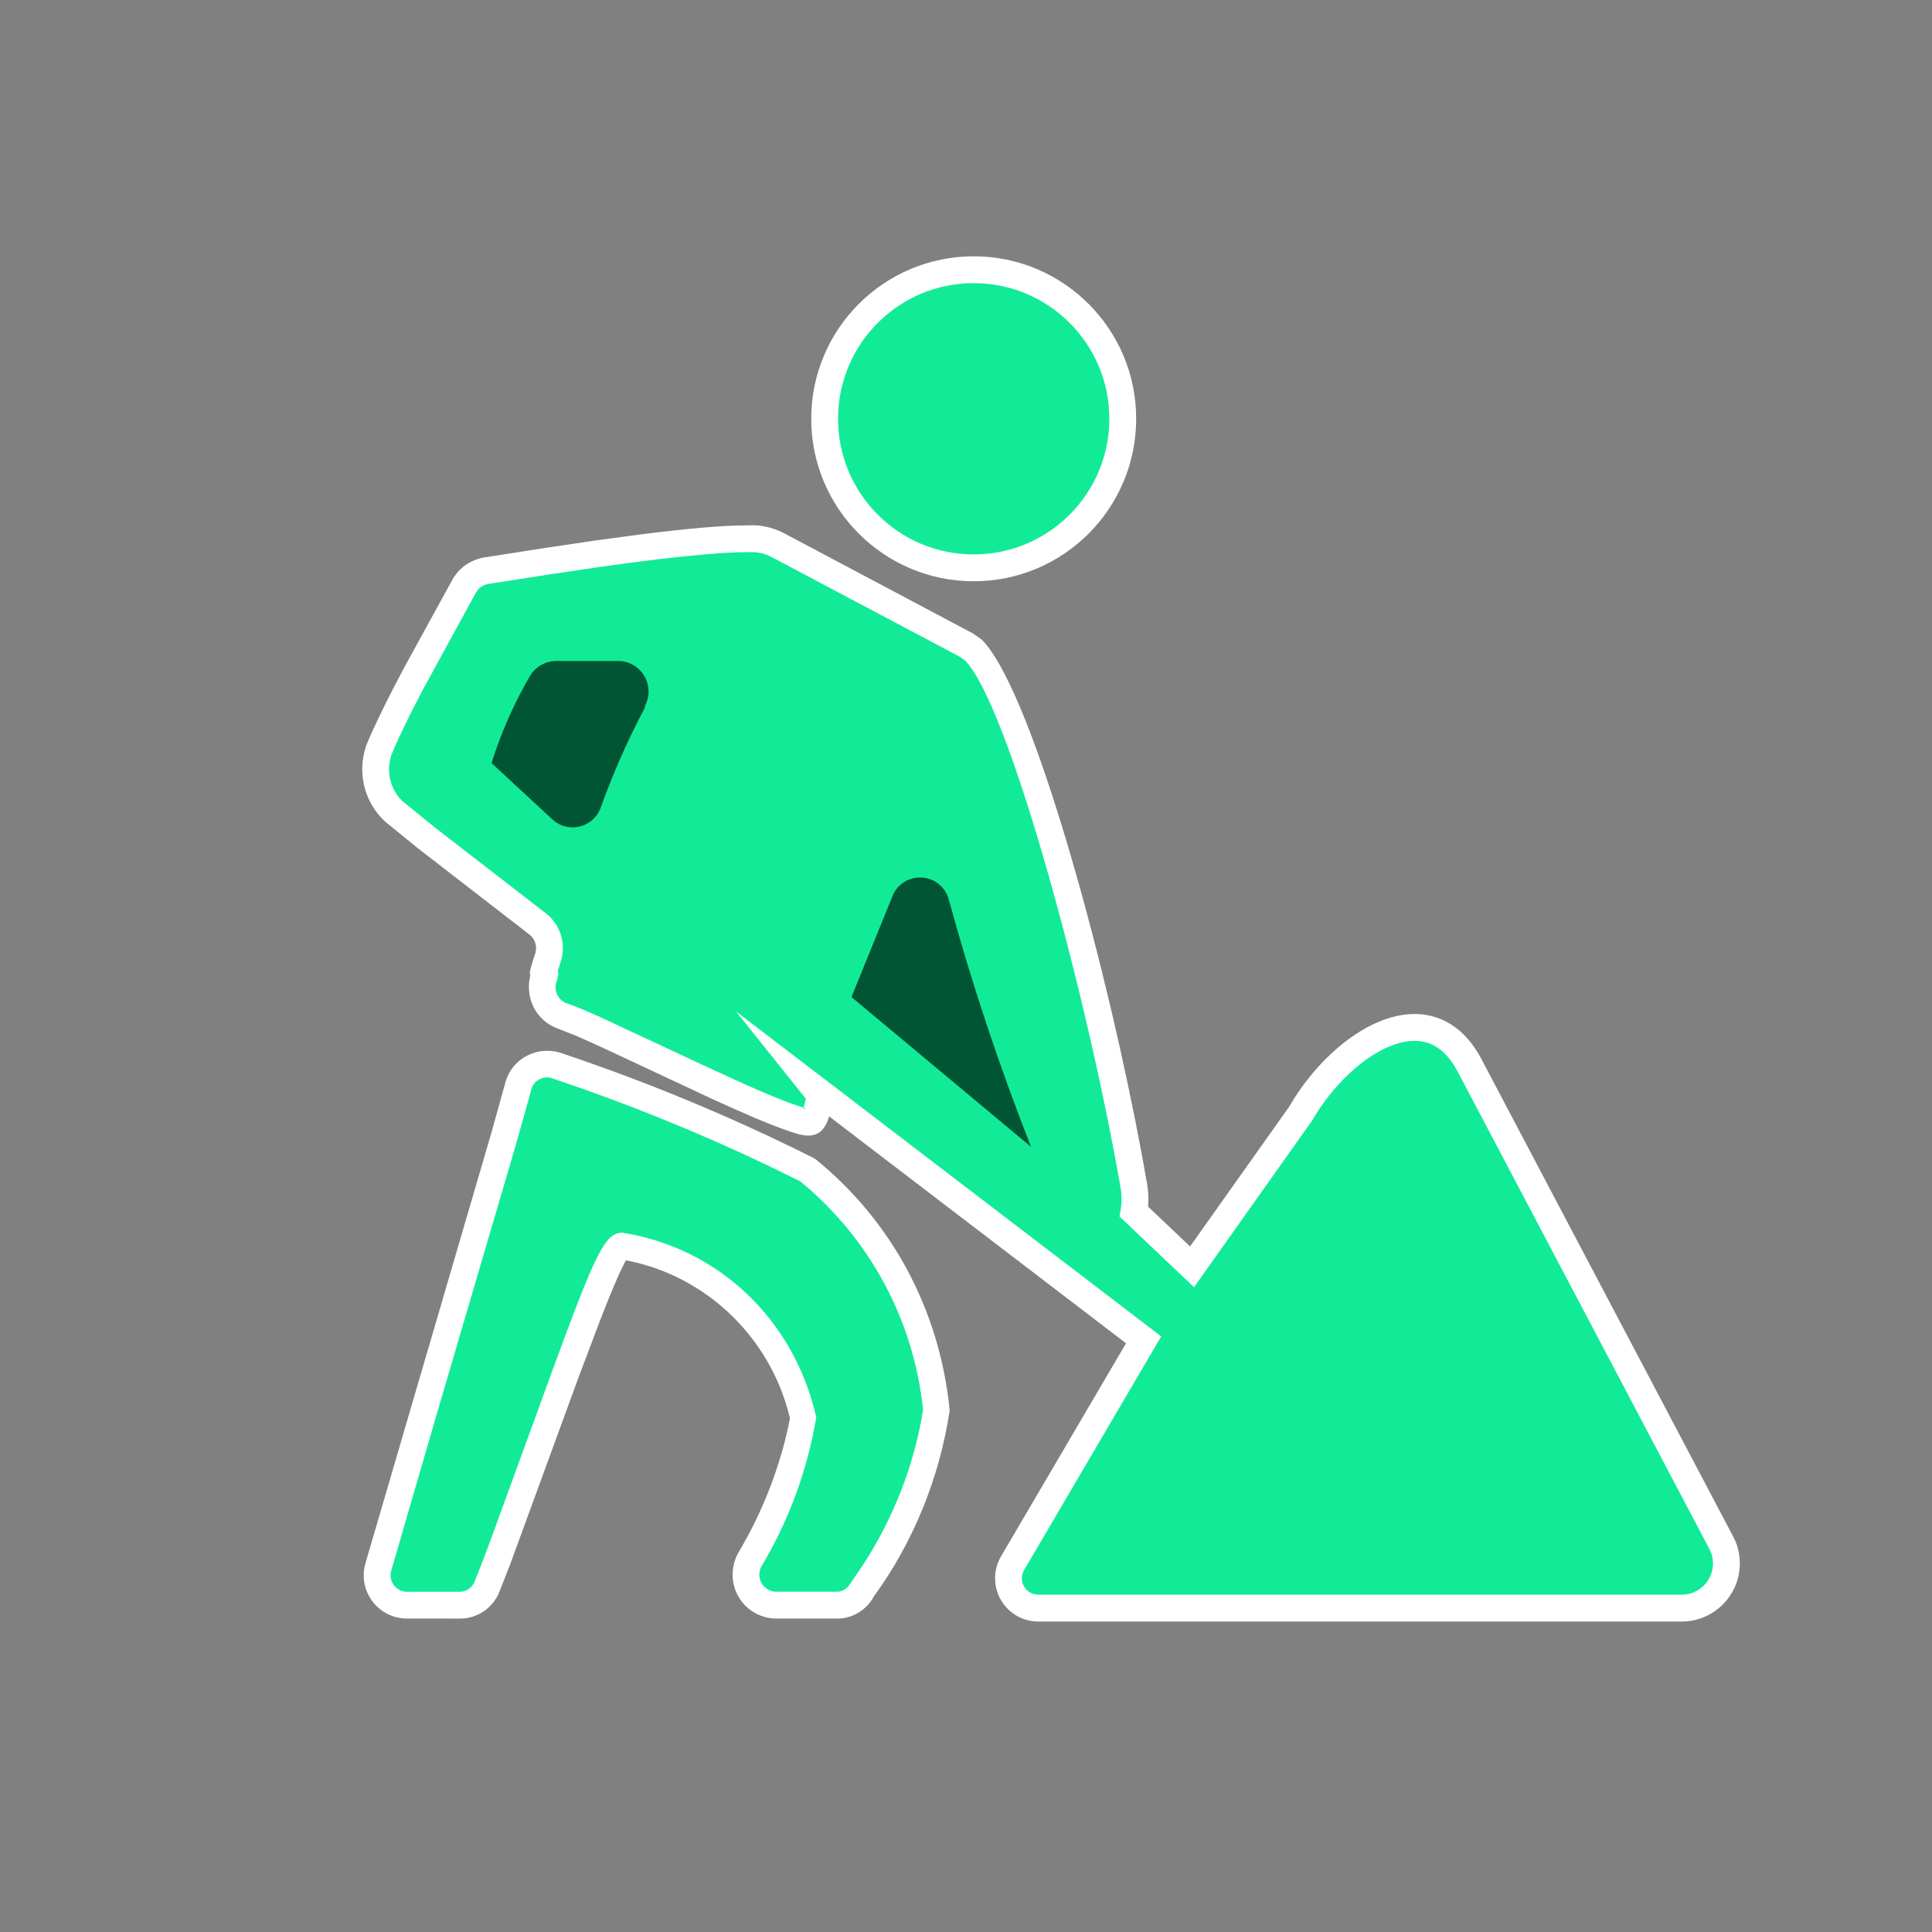<?xml version="1.0" encoding="UTF-8"?>
<svg width="36px" height="36px" viewBox="0 0 36 36" version="1.1" xmlns="http://www.w3.org/2000/svg" xmlns:xlink="http://www.w3.org/1999/xlink">
    <rect x="0" y="0" width="36" height="36" fill="#808080" stroke="none"/>
    <!-- Generator: Sketch 58 (84663) - https://sketch.com -->
    <g id="V1.0.0" stroke="none" stroke-width="1" fill="none" fill-rule="evenodd">
        <g id="交通事件2-icon" transform="translate(-459, -83)">
            <g id="construction_green" transform="translate(459, 83)">
                <path d="M18.143,10.831 C19.815,10.831 21.171,9.475 21.171,7.803 C21.171,6.131 19.816,4.776 18.143,4.776 C16.472,4.776 15.116,6.131 15.116,7.803 C15.116,9.475 16.472,10.831 18.143,10.831 Z" id="路径" fill="#FFFFFF" fill-rule="nonzero"></path>
                <path d="M18.143,10.331 C16.748,10.331 15.616,9.199 15.616,7.803 C15.616,6.407 16.748,5.276 18.143,5.276 C19.539,5.276 20.671,6.407 20.671,7.803 C20.671,9.199 19.539,10.331 18.143,10.331 Z" id="路径" fill="#11EB97" fill-rule="nonzero"></path>
                <path d="M14.72,26.426 C14.562,27.253 14.233,28.142 13.749,28.947 C13.532,29.361 13.687,29.856 14.088,30.066 C14.197,30.123 14.318,30.155 14.442,30.159 L15.574,30.159 C15.862,30.171 16.14,30.012 16.281,29.75 C17.014,28.744 17.506,27.544 17.696,26.281 C17.512,24.411 16.615,22.752 15.204,21.606 L15.159,21.577 C13.623,20.807 12.034,20.148 10.405,19.605 C9.964,19.497 9.536,19.746 9.419,20.163 L9.159,21.098 L6.808,29.134 C6.686,29.56 6.934,30.006 7.361,30.129 C7.437,30.15 7.516,30.161 7.594,30.159 L8.562,30.16 C8.891,30.165 9.19,29.962 9.309,29.652 L9.508,29.144 L10.773,25.685 L11.17,24.634 L11.301,24.3 C11.4,24.054 11.484,23.854 11.554,23.702 L11.662,23.484 C13.145,23.763 14.361,24.916 14.72,26.426 Z" id="路径" fill="#FFFFFF" fill-rule="nonzero"></path>
                <path d="M17.2,26.269 C17.041,27.278 16.652,28.29 16.062,29.189 L15.858,29.485 C15.79,29.607 15.69,29.664 15.584,29.659 L14.45,29.659 C14.409,29.658 14.362,29.645 14.32,29.623 C14.164,29.541 14.103,29.348 14.185,29.192 C14.694,28.346 15.044,27.398 15.21,26.41 C14.793,24.569 13.369,23.25 11.601,22.97 C11.276,22.967 11.107,23.315 10.275,25.587 L9.169,28.622 L8.985,29.112 C8.931,29.252 8.885,29.369 8.845,29.468 C8.799,29.587 8.688,29.661 8.566,29.66 L7.59,29.66 C7.557,29.66 7.528,29.656 7.499,29.648 C7.337,29.601 7.243,29.432 7.289,29.27 L8.114,26.433 L9.601,21.37 L9.835,20.538 C9.86,20.45 9.881,20.369 9.901,20.295 C9.944,20.141 10.106,20.046 10.266,20.085 C11.619,20.537 12.958,21.076 14.261,21.695 L14.91,22.011 C16.205,23.073 17.029,24.603 17.2,26.269 Z" id="路径" fill="#11EB97" fill-rule="nonzero"></path>
                <path d="M27.585,19.698 C27.163,18.932 26.466,18.722 25.707,19.033 C25.074,19.291 24.44,19.899 24.023,20.62 L22.175,23.226 L21.393,22.484 C21.405,22.344 21.399,22.202 21.375,22.063 L21.27,21.479 L21.153,20.873 C20.438,17.276 19.159,12.773 18.291,11.916 L18.129,11.803 L14.623,9.943 C14.448,9.848 14.253,9.795 14.053,9.787 L13.904,9.79 C13.463,9.789 12.777,9.851 11.898,9.963 L11.088,10.072 L10.131,10.214 L9.01,10.389 C8.758,10.437 8.547,10.589 8.427,10.807 L7.537,12.429 L7.419,12.653 L7.307,12.868 C7.131,13.213 6.982,13.522 6.861,13.8 C6.636,14.315 6.759,14.917 7.169,15.303 L7.78,15.801 L9.868,17.416 C9.97,17.496 10.013,17.632 9.976,17.758 L9.924,17.919 L9.891,18.032 L9.882,18.073 C9.872,18.126 9.87,18.127 9.881,18.18 C9.778,18.601 9.992,19.011 10.375,19.159 L10.724,19.296 L10.992,19.414 C11.098,19.462 11.224,19.52 11.379,19.592 L13.268,20.476 L13.706,20.674 C14.245,20.914 14.616,21.059 14.896,21.138 C15.215,21.218 15.369,21.079 15.449,20.802 L20.982,25.03 L18.65,29.005 C18.427,29.392 18.559,29.885 18.944,30.107 C19.069,30.179 19.21,30.216 19.354,30.215 L31.335,30.215 C31.933,30.215 32.419,29.73 32.419,29.132 C32.419,28.991 32.391,28.851 32.338,28.721 L32.276,28.595 L27.585,19.698 Z" id="路径" fill="#FFFFFF" fill-rule="nonzero"></path>
                <path d="M10.233,18.388 L10.101,18.395 C10.161,18.427 10.184,18.417 10.233,18.388 Z" id="路径" fill="#FFFFFF" fill-rule="nonzero"></path>
                <path d="M13.715,18.847 L15.016,20.474 L14.98,20.622 C14.969,20.668 14.979,20.673 14.992,20.668 L15.001,20.648 L14.815,20.588 C14.445,20.459 13.899,20.22 13.068,19.832 L11.182,18.951 L10.828,18.797 C10.731,18.757 10.646,18.726 10.55,18.691 C10.406,18.635 10.322,18.475 10.361,18.319 L10.384,18.25 L10.395,18.188 C10.405,18.148 10.41,18.126 10.392,18.096 L10.452,17.908 C10.551,17.578 10.44,17.229 10.175,17.021 L8.091,15.409 L7.498,14.927 C7.256,14.698 7.179,14.322 7.32,14 C7.407,13.799 7.51,13.58 7.628,13.341 L7.862,12.885 L8.867,11.044 C8.913,10.961 8.997,10.9 9.095,10.882 L10.206,10.708 L11.158,10.567 L11.664,10.497 C12.566,10.377 13.285,10.305 13.769,10.291 L13.922,10.289 C14.096,10.277 14.25,10.31 14.386,10.384 L17.874,12.232 L17.977,12.302 C18.794,13.115 20.268,18.586 20.883,22.148 C20.905,22.276 20.905,22.407 20.883,22.535 L20.86,22.667 L22.249,23.985 L24.443,20.889 C24.821,20.239 25.375,19.709 25.896,19.496 C26.429,19.278 26.853,19.405 27.144,19.935 L31.84,28.84 C31.892,28.929 31.919,29.03 31.919,29.133 C31.919,29.454 31.658,29.715 31.335,29.715 L19.352,29.715 C19.295,29.715 19.242,29.701 19.194,29.674 C19.048,29.59 18.998,29.403 19.082,29.257 L21.637,24.902 L13.715,18.847 Z" id="路径" fill="#11EB97" fill-rule="nonzero"></path>
                <path d="M12.084,12.917 C12.08,12.998 12.058,13.078 12.02,13.15 L12.02,13.178 C11.698,13.786 11.419,14.418 11.187,15.066 C11.073,15.351 10.751,15.491 10.466,15.378 C10.398,15.351 10.336,15.311 10.284,15.26 L9.159,14.219 C9.335,13.658 9.573,13.117 9.868,12.608 C9.971,12.423 10.169,12.311 10.381,12.317 L11.548,12.317 C11.862,12.334 12.102,12.603 12.084,12.917 Z" id="路径" fill="#005534"></path>
                <path d="M15.866,18.579 L16.616,16.732 C16.712,16.441 17.025,16.282 17.317,16.378 C17.485,16.433 17.616,16.564 17.671,16.732 C18.1,18.305 18.615,19.853 19.212,21.37 L15.866,18.579 Z" id="路径" fill="#005534"></path>
            </g>
        </g>
    </g>
</svg>